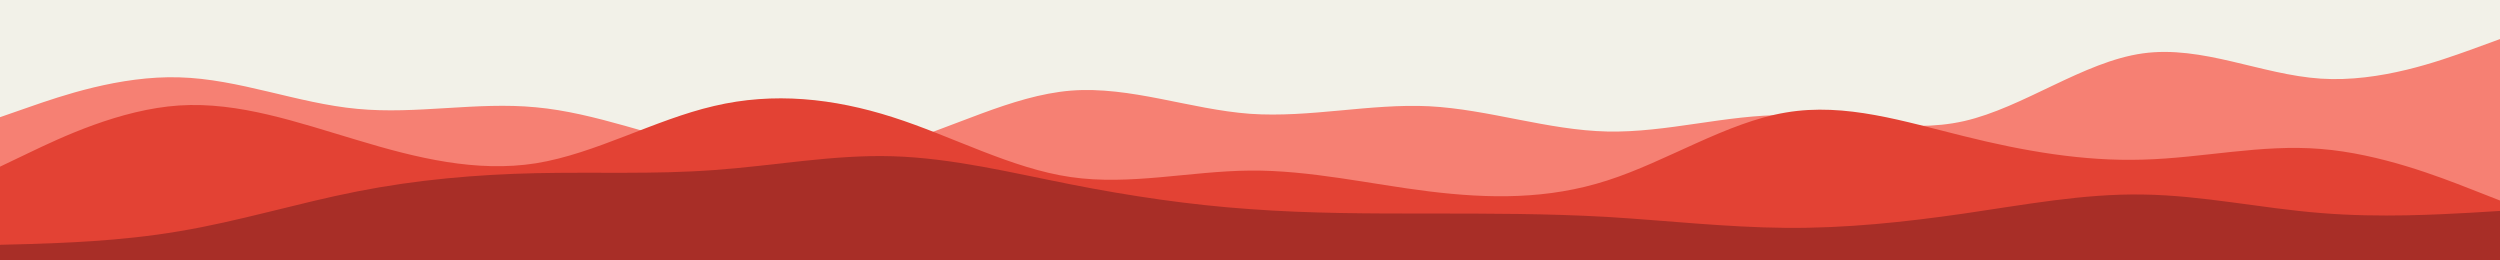 <svg id="visual" viewBox="0 0 960 100" width="960" height="100" xmlns="http://www.w3.org/2000/svg" xmlns:xlink="http://www.w3.org/1999/xlink" version="1.1"><rect x="0" y="0" width="960" height="100" fill="#F2F1E8"></rect><path d="M0 45L11.5 41C23 37 46 29 68.8 29.7C91.7 30.3 114.3 39.7 137.2 41.8C160 44 183 39 205.8 41.2C228.7 43.3 251.3 52.7 274.2 57.3C297 62 320 62 342.8 55.7C365.7 49.3 388.3 36.7 411.2 34.8C434 33 457 42 480 43.7C503 45.3 526 39.7 548.8 40.8C571.7 42 594.3 50 617.2 50.5C640 51 663 44 685.8 44.2C708.7 44.3 731.3 51.7 754.2 46.5C777 41.3 800 23.7 822.8 20.5C845.7 17.3 868.3 28.7 891.2 30.2C914 31.7 937 23.3 948.5 19.2L960 15L960 101L948.5 101C937 101 914 101 891.2 101C868.3 101 845.7 101 822.8 101C800 101 777 101 754.2 101C731.3 101 708.7 101 685.8 101C663 101 640 101 617.2 101C594.3 101 571.7 101 548.8 101C526 101 503 101 480 101C457 101 434 101 411.2 101C388.3 101 365.7 101 342.8 101C320 101 297 101 274.2 101C251.3 101 228.7 101 205.8 101C183 101 160 101 137.2 101C114.3 101 91.7 101 68.8 101C46 101 23 101 11.5 101L0 101Z" fill="#f68073"></path><path d="M0 64L11.5 58.5C23 53 46 42 68.8 40.5C91.7 39 114.3 47 137.2 53.8C160 60.7 183 66.3 205.8 62.7C228.7 59 251.3 46 274.2 40.7C297 35.3 320 37.7 342.8 45C365.7 52.3 388.3 64.7 411.2 68C434 71.3 457 65.7 480 65.5C503 65.3 526 70.7 548.8 73.5C571.7 76.3 594.3 76.7 617.2 69.3C640 62 663 47 685.8 43.2C708.7 39.3 731.3 46.7 754.2 52.3C777 58 800 62 822.8 61.3C845.7 60.7 868.3 55.3 891.2 57.2C914 59 937 68 948.5 72.5L960 77L960 101L948.5 101C937 101 914 101 891.2 101C868.3 101 845.7 101 822.8 101C800 101 777 101 754.2 101C731.3 101 708.7 101 685.8 101C663 101 640 101 617.2 101C594.3 101 571.7 101 548.8 101C526 101 503 101 480 101C457 101 434 101 411.2 101C388.3 101 365.7 101 342.8 101C320 101 297 101 274.2 101C251.3 101 228.7 101 205.8 101C183 101 160 101 137.2 101C114.3 101 91.7 101 68.8 101C46 101 23 101 11.5 101L0 101Z" fill="#e34234"></path><path d="M0 94L11.5 93.7C23 93.3 46 92.7 68.8 88.8C91.7 85 114.3 78 137.2 73.5C160 69 183 67 205.8 66.5C228.7 66 251.3 67 274.2 65.3C297 63.7 320 59.3 342.8 60C365.7 60.7 388.3 66.3 411.2 70.8C434 75.3 457 78.7 480 80.3C503 82 526 82 548.8 82C571.7 82 594.3 82 617.2 83.3C640 84.7 663 87.3 685.8 87.5C708.7 87.7 731.3 85.3 754.2 82C777 78.7 800 74.3 822.8 74.7C845.7 75 868.3 80 891.2 81.8C914 83.7 937 82.3 948.5 81.7L960 81L960 101L948.5 101C937 101 914 101 891.2 101C868.3 101 845.7 101 822.8 101C800 101 777 101 754.2 101C731.3 101 708.7 101 685.8 101C663 101 640 101 617.2 101C594.3 101 571.7 101 548.8 101C526 101 503 101 480 101C457 101 434 101 411.2 101C388.3 101 365.7 101 342.8 101C320 101 297 101 274.2 101C251.3 101 228.7 101 205.8 101C183 101 160 101 137.2 101C114.3 101 91.7 101 68.8 101C46 101 23 101 11.5 101L0 101Z" fill="#a82e27"></path></svg>